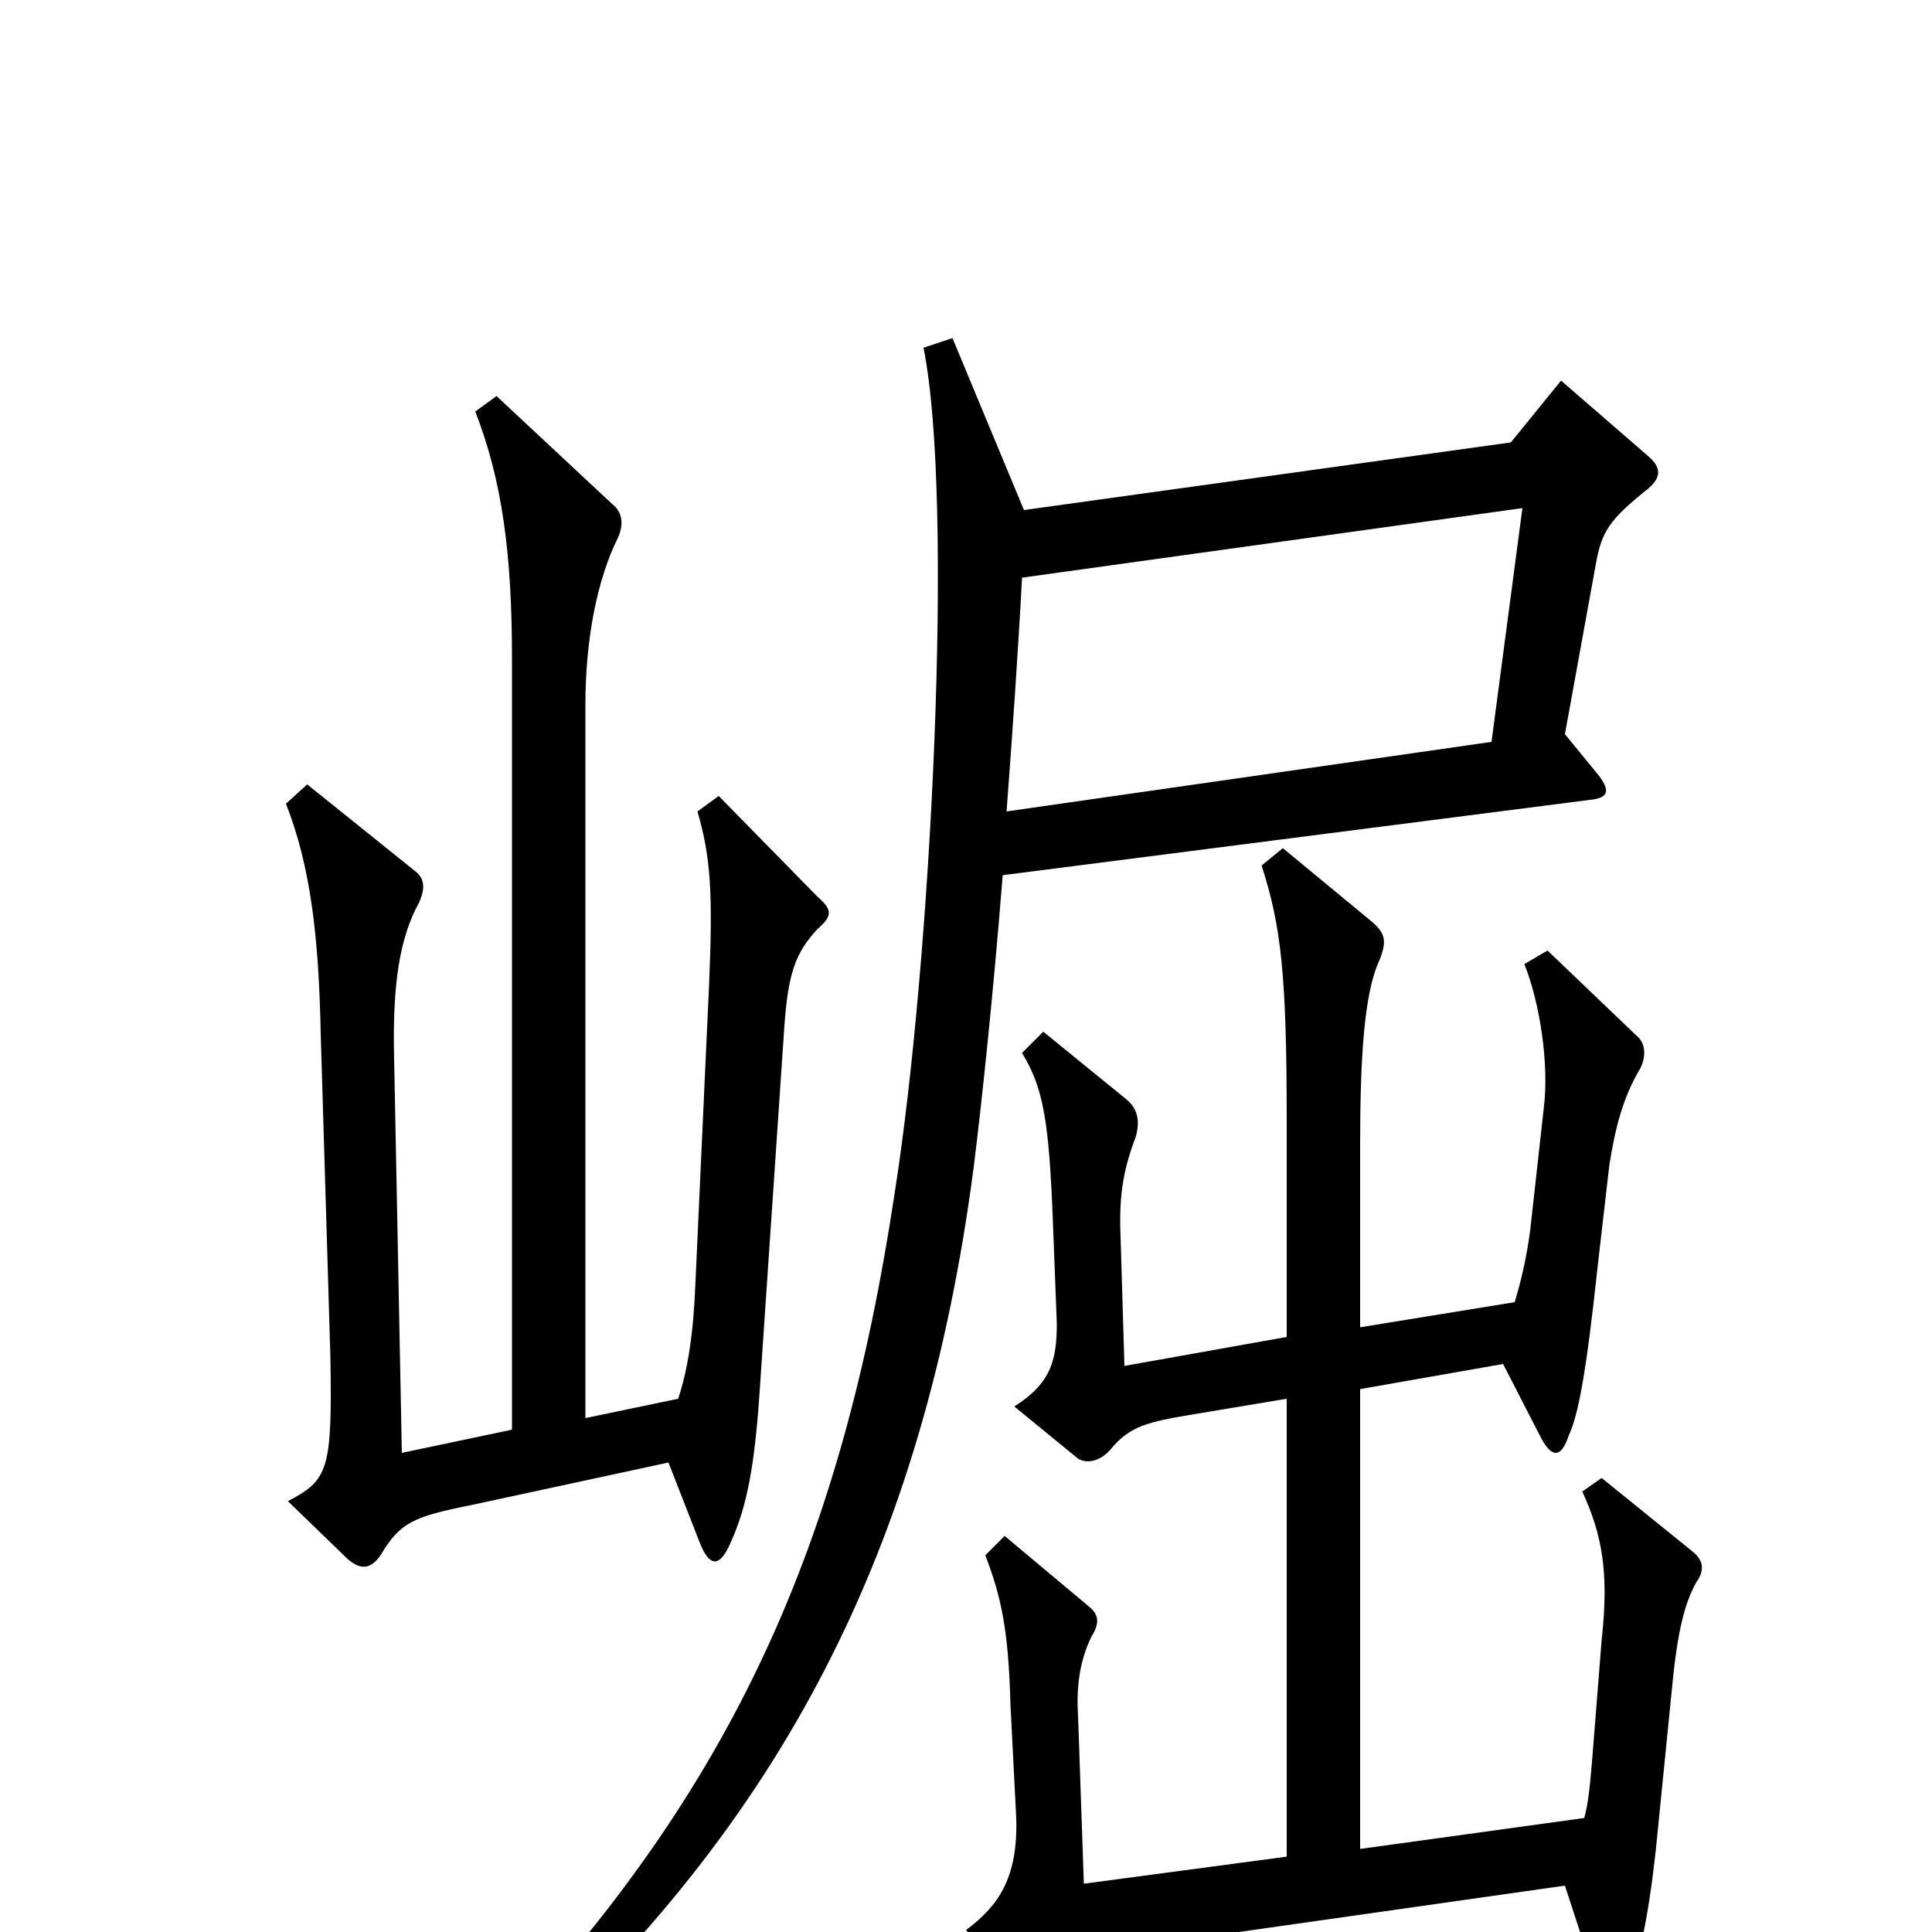 <svg xmlns="http://www.w3.org/2000/svg" viewBox="0 -1000 1000 1000">
	<path fill="#000000" d="M423 -519C431 -526 431 -529 423 -536L372 -588L361 -580C368 -556 369 -537 367 -490L360 -337C359 -310 356 -291 351 -276L303 -266V-635C303 -669 309 -700 320 -722C323 -729 322 -735 317 -739L257 -795L246 -787C260 -751 265 -713 265 -659V-260L208 -248L204 -452C203 -491 207 -515 217 -533C220 -540 220 -545 215 -549L159 -594L148 -584C161 -551 165 -514 166 -465L171 -298C172 -239 170 -234 149 -223L180 -193C187 -187 192 -188 197 -195C207 -212 214 -215 244 -221L346 -243L362 -202C367 -189 372 -189 377 -199C385 -216 390 -234 393 -277L406 -469C408 -497 412 -507 423 -519ZM853 -747C860 -753 860 -758 853 -764L808 -803L782 -771L530 -736L493 -825L478 -820C494 -741 482 -502 463 -382C436 -203 381 -75 254 58L265 69C404 -56 478 -197 504 -396C508 -428 514 -484 519 -547L823 -586C833 -587 833 -591 828 -598L810 -620L826 -708C829 -725 833 -731 853 -747ZM878 -181C883 -188 881 -193 876 -197L829 -235L819 -228C829 -206 833 -187 829 -151L824 -88C823 -76 822 -66 820 -59L704 -43V-281L778 -294L797 -257C803 -245 808 -245 812 -257C817 -268 821 -289 827 -345L833 -397C836 -416 840 -432 849 -447C852 -453 852 -460 847 -464L801 -508L789 -501C797 -481 802 -449 799 -426L792 -363C790 -348 787 -336 784 -326L704 -313V-407C704 -452 706 -486 714 -503C718 -513 717 -517 710 -523L664 -561L653 -552C663 -521 666 -496 666 -420V-308L582 -293L580 -360C579 -383 582 -396 588 -412C590 -420 589 -426 583 -431L540 -466L529 -455C540 -437 543 -420 545 -367L547 -315C547 -296 544 -284 525 -272L558 -245C563 -242 570 -244 575 -250C585 -262 594 -264 618 -268L666 -276V-39L561 -25L558 -112C557 -127 559 -141 565 -153C570 -161 568 -165 563 -169L520 -205L510 -195C518 -174 522 -157 523 -118L526 -59C527 -27 516 -13 500 -1L529 29C533 33 537 32 545 26C562 13 568 10 592 7L810 -24L826 25C830 38 836 38 842 28C848 17 853 -6 857 -42L866 -132C869 -160 873 -172 878 -181ZM788 -737L772 -616L521 -580C524 -620 527 -663 529 -701Z"/>
</svg>